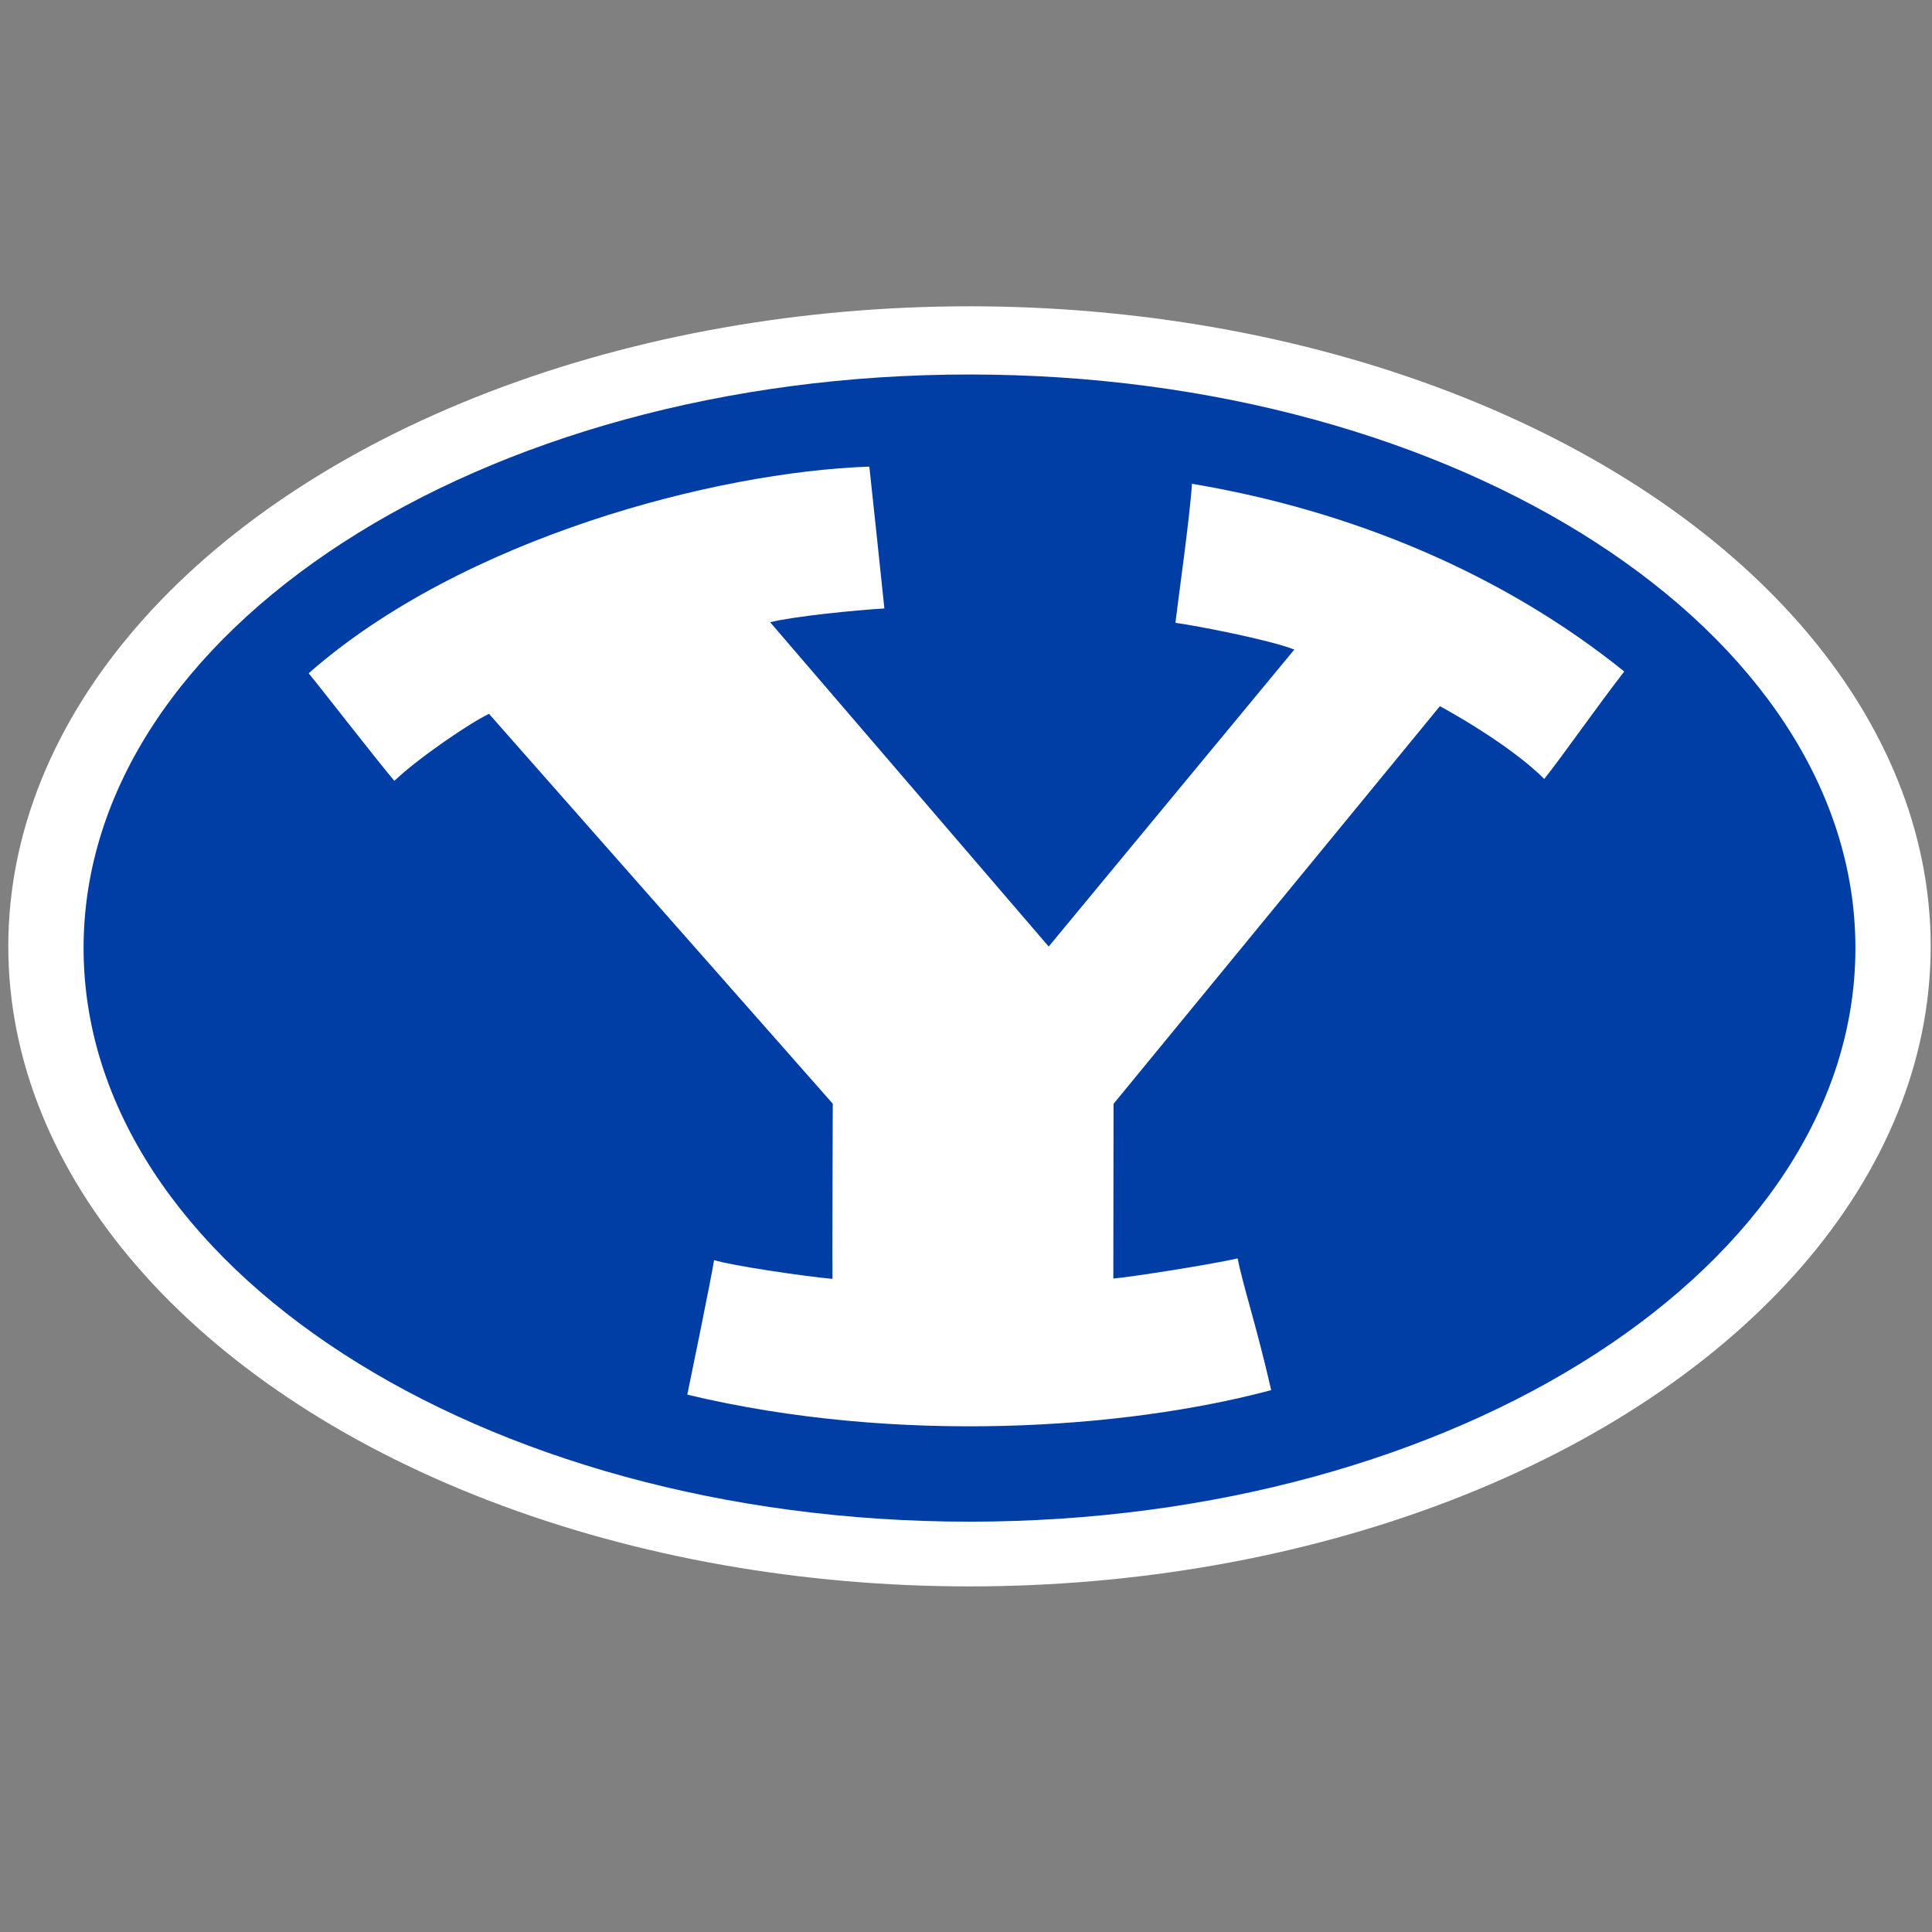 <svg width="201" height="201" viewBox="0 0 201 201" fill="none" xmlns="http://www.w3.org/2000/svg">
<rect x="0" y="0" width="201" height="201" fill="#808080" stroke="none"/>
<g clip-path="url(#clip0_15016_302103)">
<ellipse cx="100.863" cy="98.456" rx="100" ry="66.589" fill="white"/>
<path d="M100.862 38.961C49.961 38.961 8.695 65.68 8.695 98.636C8.695 131.594 49.961 158.311 100.862 158.311C151.767 158.311 193.032 131.594 193.032 98.636C193.032 65.68 151.767 38.961 100.862 38.961Z" fill="#003DA5"/>
<path d="M122.286 64.8C124.5 65.091 132.103 66.57 134.659 67.579L109.103 98.476L80.126 64.737C82.433 64.141 89.032 63.471 92.009 63.303C91.767 60.858 90.443 48.546 90.443 48.546C74.512 49.09 48.13 55.956 32.112 70.046C33.25 71.41 39.06 78.91 41.029 81.24C43.496 78.869 49.042 75.109 50.876 74.268L86.639 114.826C86.639 114.826 86.577 132.193 86.608 133.05C83.863 132.809 76.18 131.688 74.293 131.097C73.934 133.295 71.865 143.353 71.505 145.096C93.297 150.313 117.004 148.706 132.251 144.625C130.708 137.858 129.28 133.644 128.765 130.923C125.781 131.59 117.456 132.894 115.827 133.015L115.85 114.841L149.804 73.468C149.804 73.468 156.909 77.276 160.659 81.043C162.427 78.837 166.228 73.4 168.982 69.861C156.292 59.633 140.527 53.098 124.01 50.332C123.772 53.959 122.579 62.298 122.288 64.799L122.286 64.8Z" fill="white"/>
</g>
<defs>
<clipPath id="clip0_15016_302103">
<rect width="200" height="200" fill="white" transform="translate(0.863 0.234)"/>
</clipPath>
</defs>
</svg>
